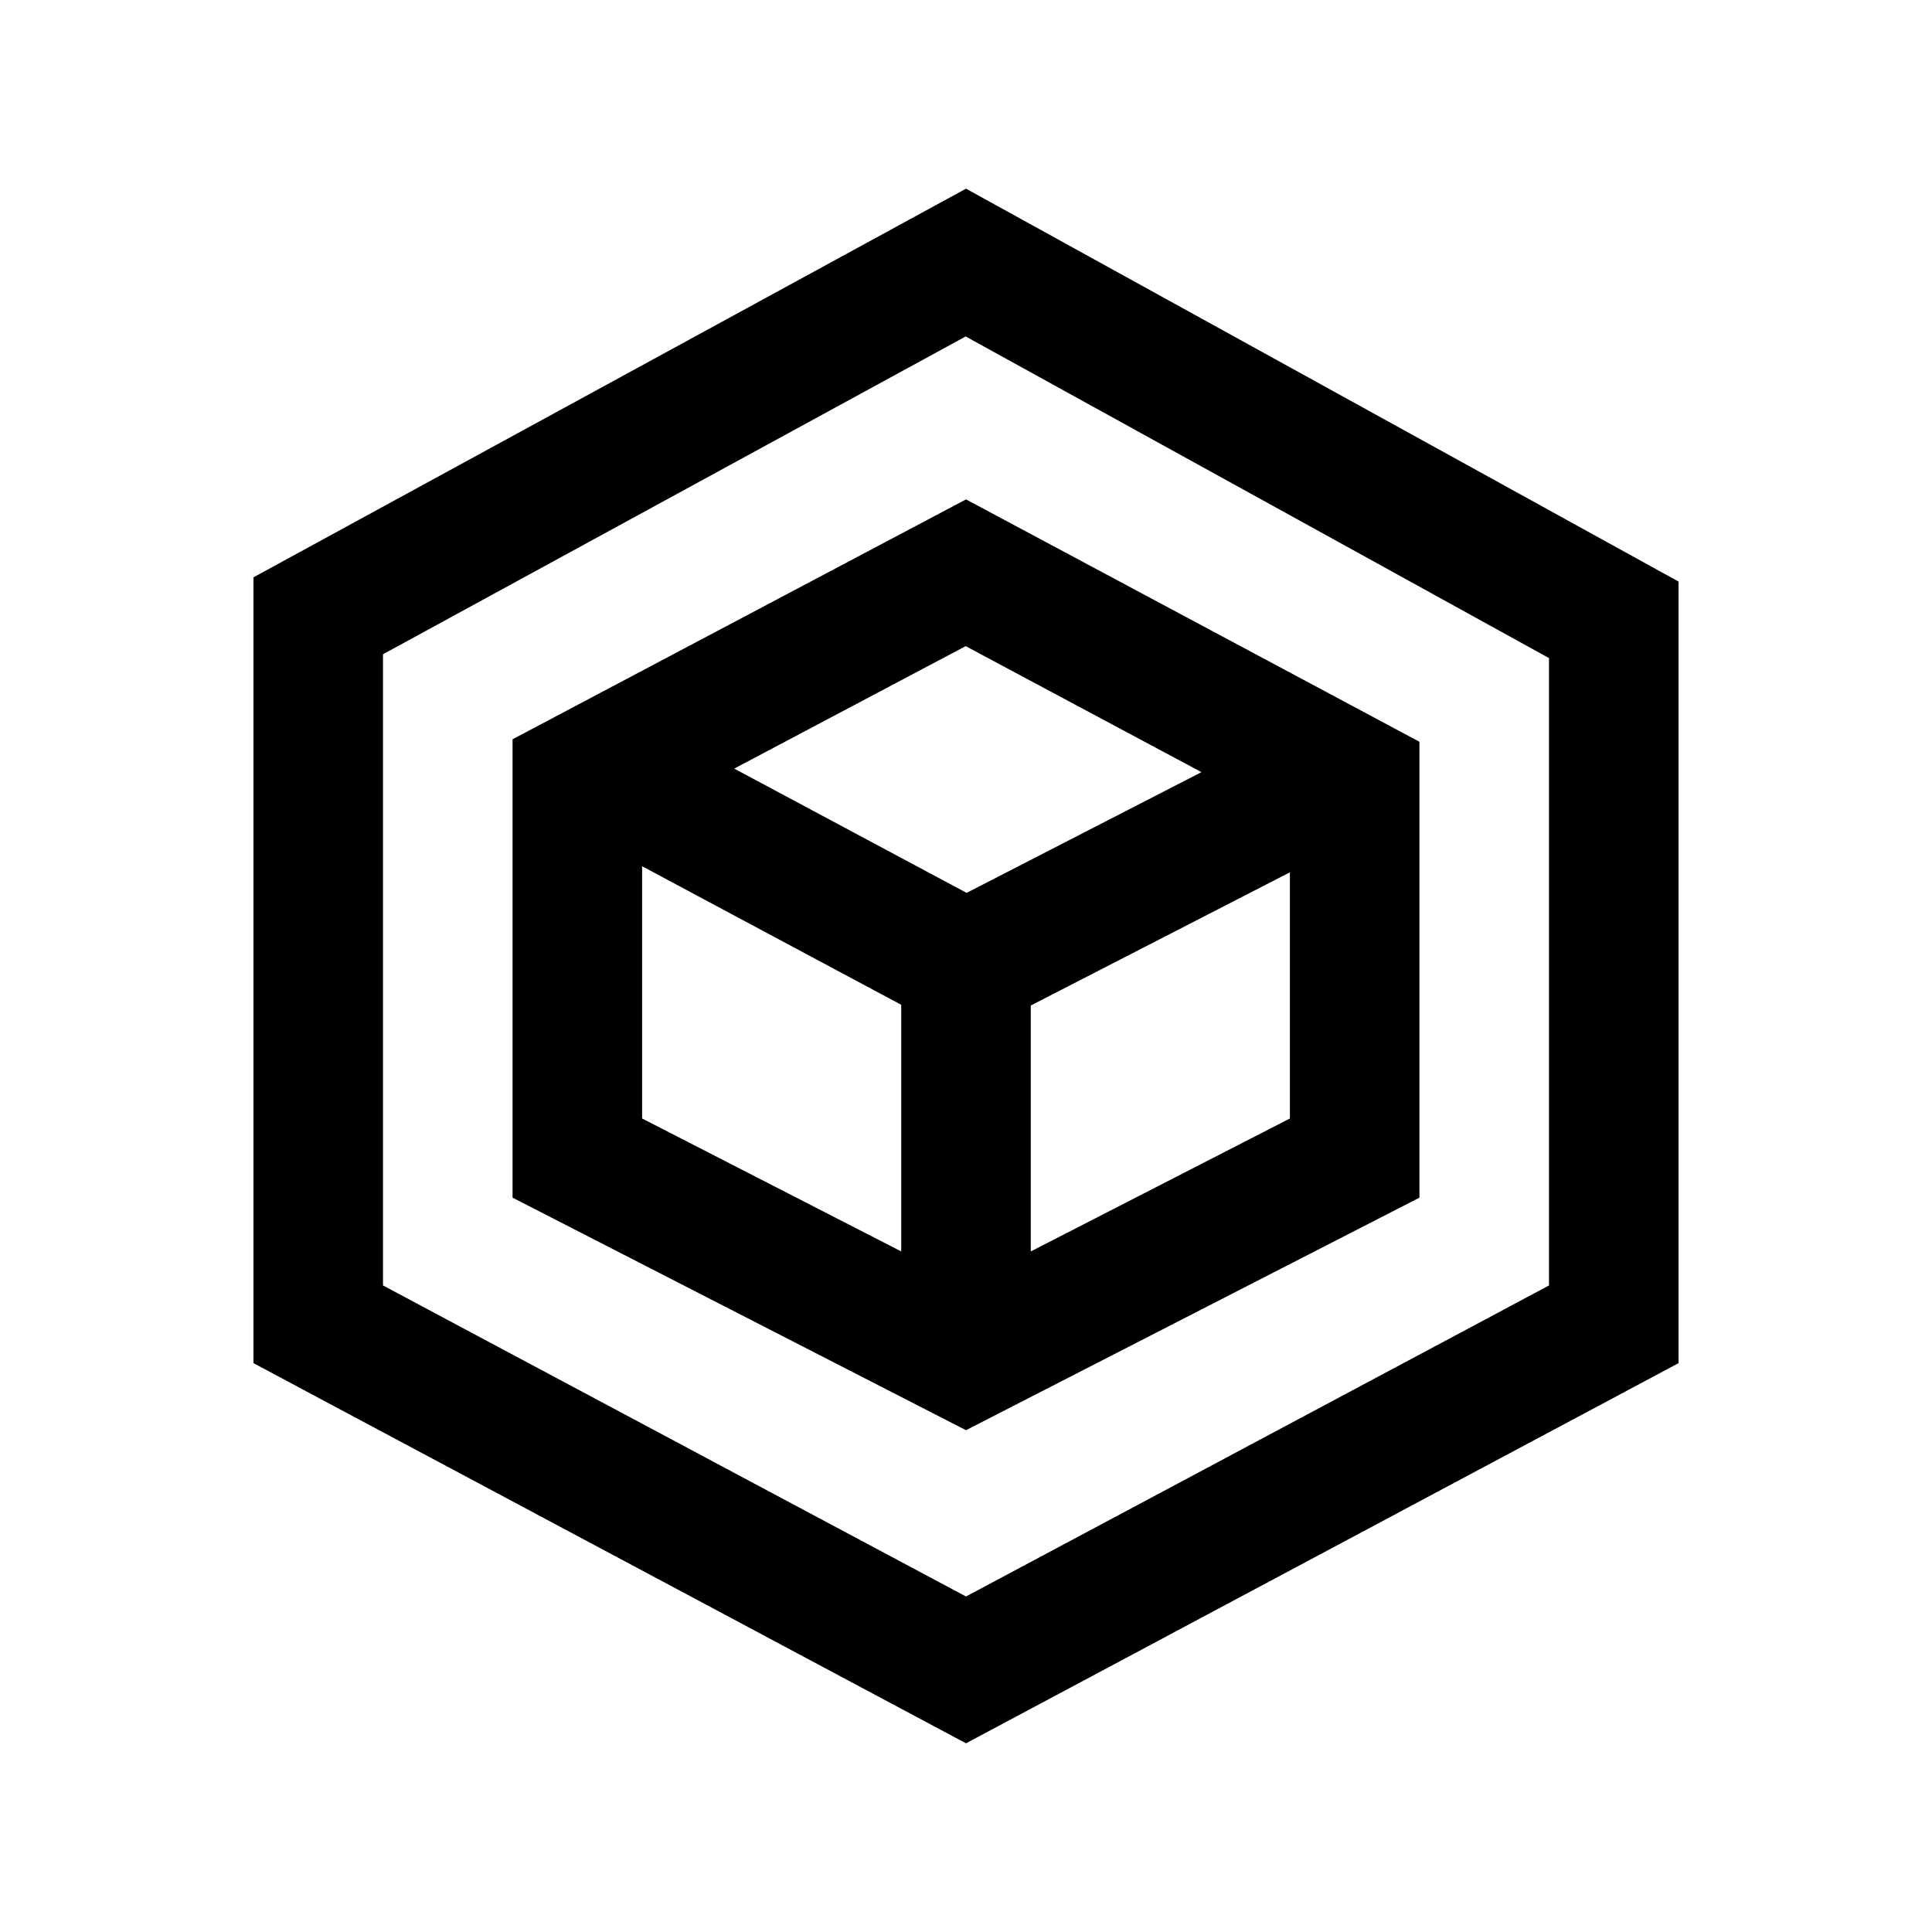 <svg xmlns="http://www.w3.org/2000/svg" width="512" height="512" viewBox="0 0 512 512"><path d="M255.916 89.162L410.5 174.4v166.26L256 423.09l-154.5-82.43V173.386l154.416-84.224zM256 50L67.166 153v208.246L256 462l188.834-100.754V154.124L256 50zm0 82.347l-120.167 63.57V317.39L256 379.018l120.166-61.626V196.58L256 132.346zm62.396 72.28l-62.23 31.994-61.59-32.933 61.34-32.456 62.48 33.396zm-148.23 24.936l68.667 36.722v65.355l-68.667-35.23v-66.847zm103 102.078v-65.17l68.668-35.297v65.238l-68.668 35.23z"/></svg>
